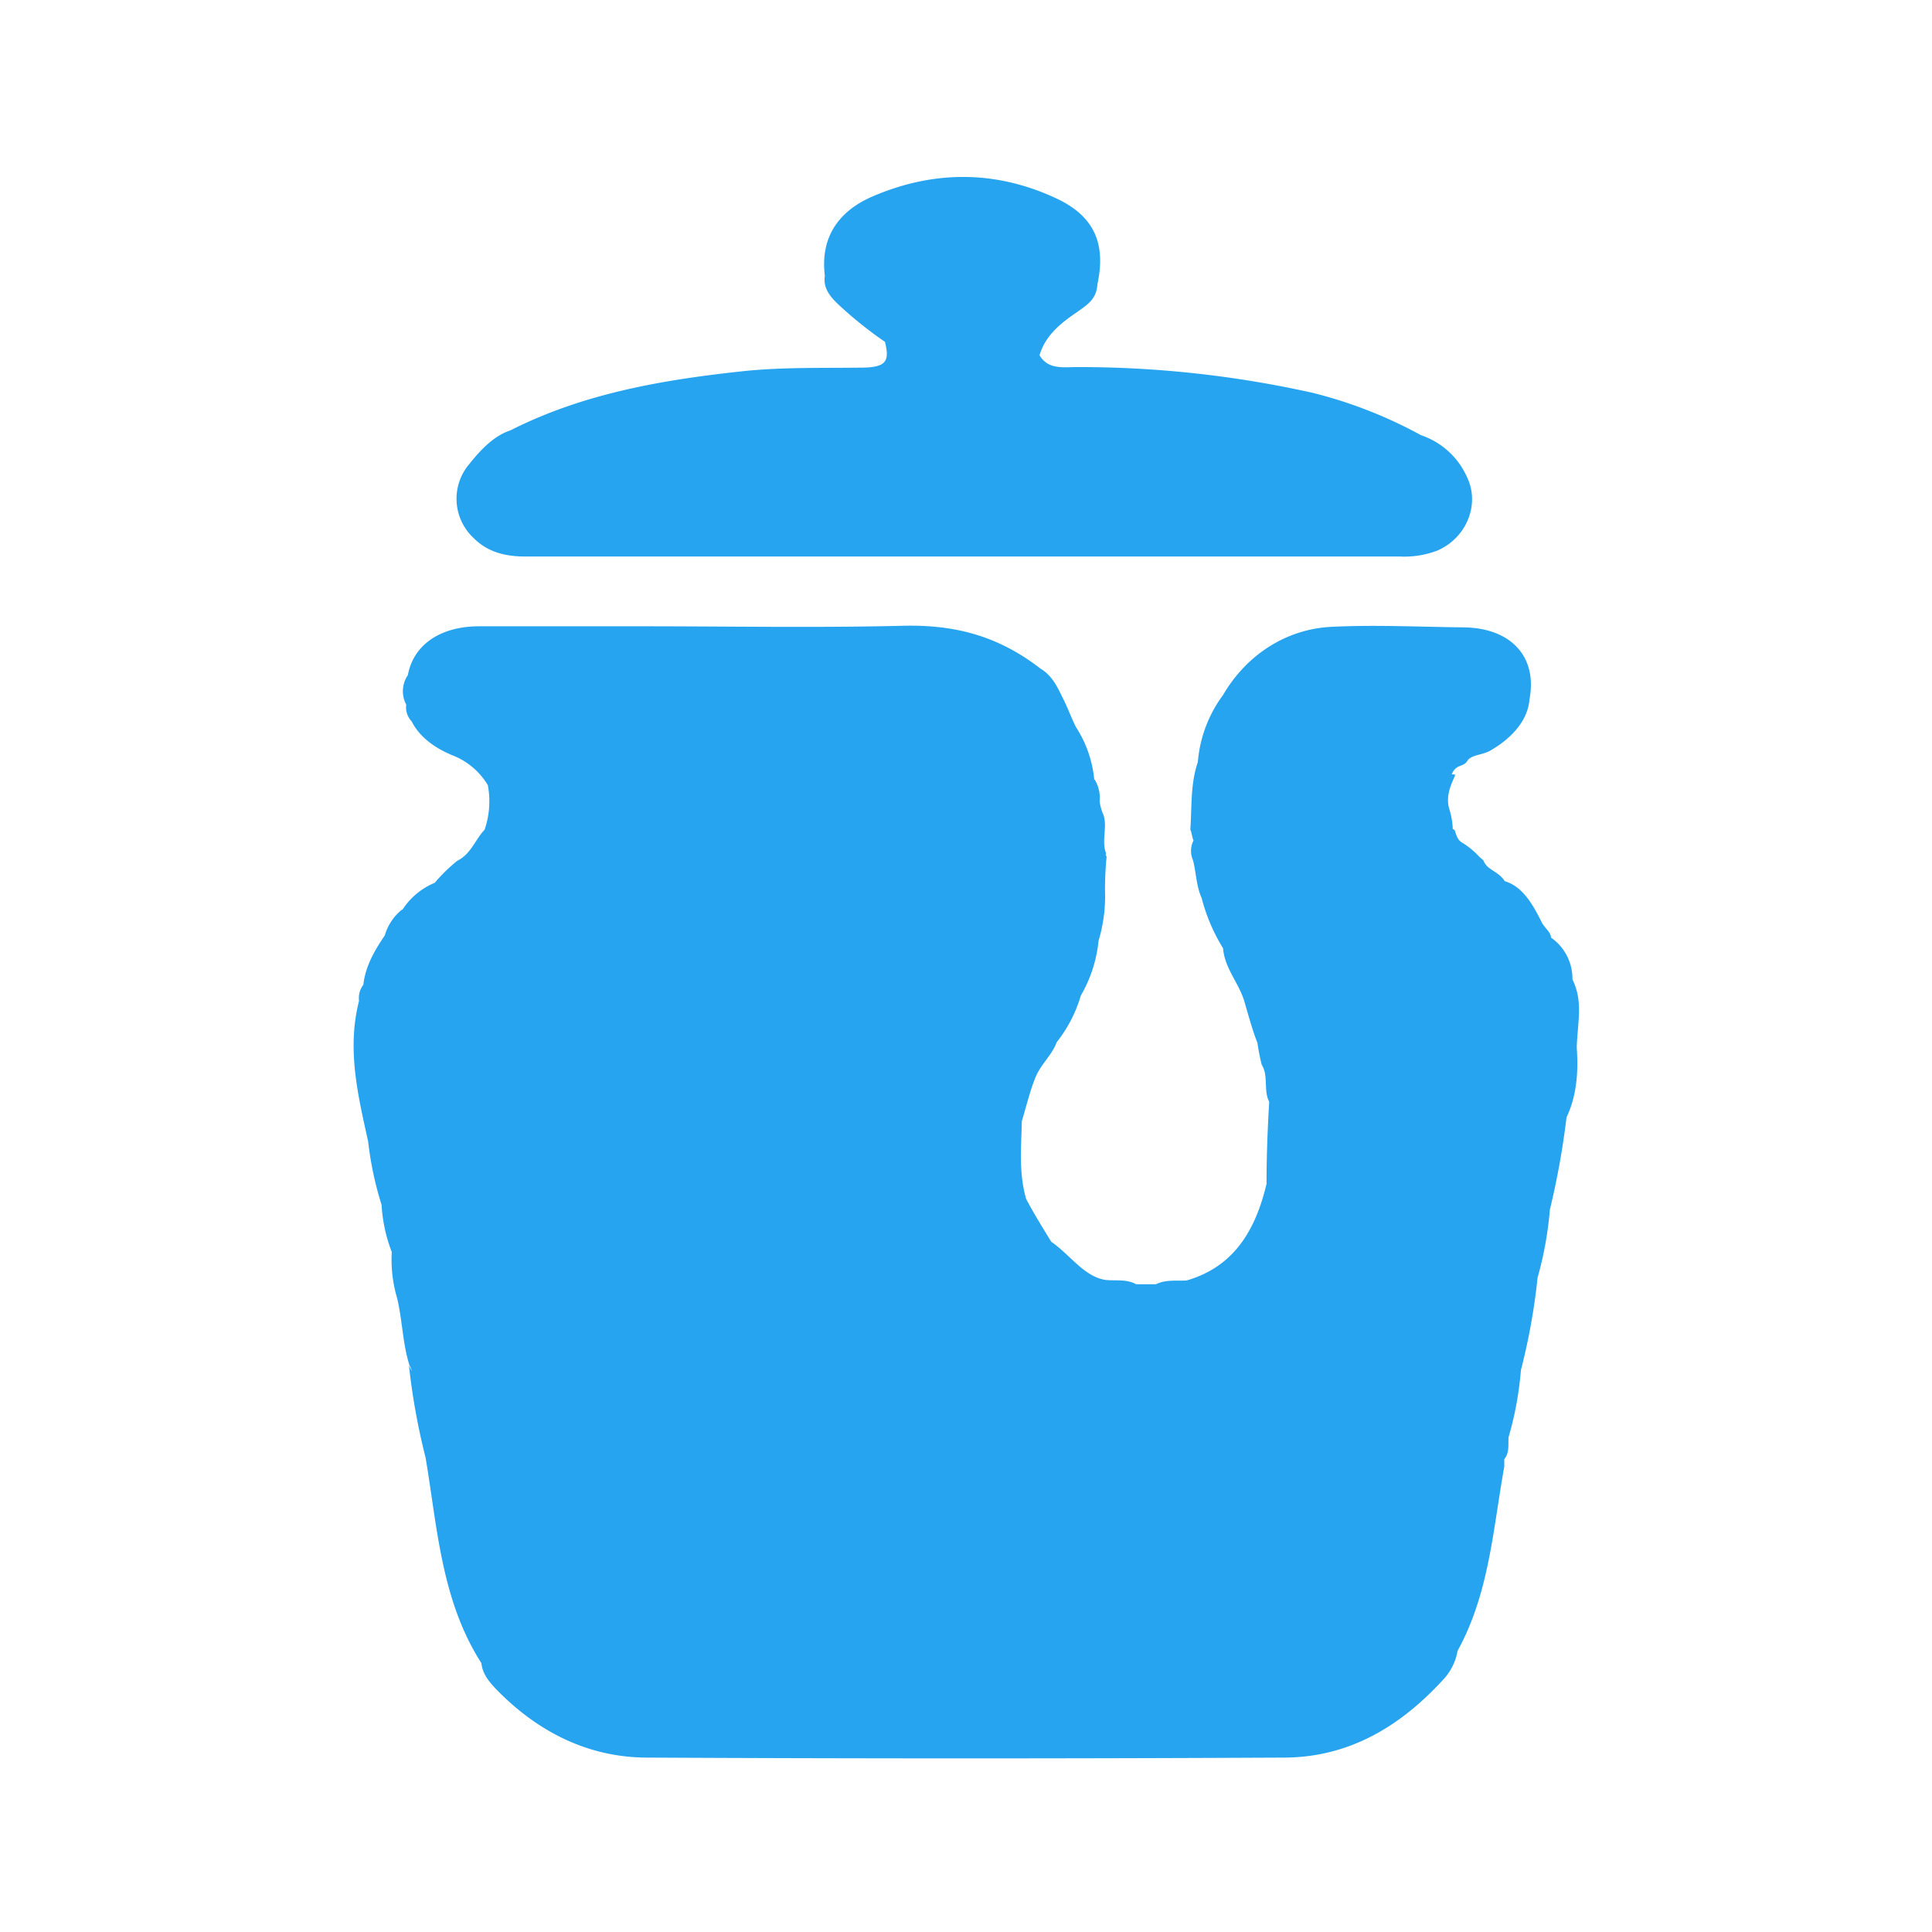<svg id="Layer_3" data-name="Layer 3" xmlns="http://www.w3.org/2000/svg" viewBox="0 0 360 360"><defs><style>.cls-1{fill:#fff}.cls-2{fill:#26a4ef}</style></defs><title>geticonjar</title><path class="cls-1" d="M0 0h360v360H0z"/><path class="cls-2" d="M168.4 174.2h163a17.2 17.2 0 0 0 6.9-1.1c5.4-2.3 8-8.5 5.6-13.6a14.4 14.4 0 0 0-8.6-7.9 84.7 84.7 0 0 0-20.2-7.9 199.7 199.7 0 0 0-44-4.8c-2.5 0-5.3.5-6.9-2.2 1-3.4 3.5-5.6 6.2-7.5s4.4-2.8 4.6-5.8c1.6-7.5-.6-12.6-7.6-15.9-11.3-5.3-22.9-5.3-34.3-.4-6.3 2.7-9.8 7.6-8.9 14.8-.4 2.5 1.3 4.2 2.8 5.6a75.8 75.8 0 0 0 8.4 6.7c.9 3.6.2 4.7-4 4.8-7.3.1-14.6-.1-21.8.6-15.2 1.6-30.2 4.1-44 11.1-3.1 1-5.6 3.7-7.6 6.2a10 10 0 0 0 .8 13.9c2.6 2.6 5.9 3.4 9.6 3.4zM364.3 265.6c.2-5 1.2-8.5-.8-12.6a9.3 9.3 0 0 0-4-7.8c0-1-1.2-1.8-1.7-2.8-1.6-3.2-3.5-6.7-6.9-7.7-1.3-2-3.3-2-4-3.9l-.7-.6a15 15 0 0 0-3.1-2.6c-1-.5-1.2-1.4-1.5-2.3a.5.5 0 0 0-.4-.3 13.8 13.8 0 0 0-.6-3.6c-.7-2.2 0-4.2 1-6.3v-.3h-.6c.8-2 2.2-1.3 2.9-2.5s3-1.1 4.4-2c3.8-2.2 6.9-5.5 7.2-9.5 1.5-8-3.5-13.3-12.3-13.4s-16.4-.5-24.6-.1-15.7 5-20.2 12.7a24.3 24.3 0 0 0-4.7 12.5c-1.4 4.1-1.1 8.3-1.4 12.6.3.6.3 1.4.6 2a4.3 4.3 0 0 0-.1 3.7c.6 2.3.6 4.8 1.6 7a34 34 0 0 0 4 9.4c.3 3.8 3 6.5 4 10s1.6 5.6 2.4 7.6a41.7 41.7 0 0 0 .8 4.1c1.3 2 .3 4.9 1.4 6.9-.3 5-.5 10.1-.5 15.3-2 8.4-5.9 15.4-14.9 18-1.9.1-3.9-.2-5.7.7h-3.7c-1.8-1-3.7-.6-5.7-.8-4-.6-6.7-4.8-10.1-7.1-1.6-2.6-3.1-5-4.7-8-1.4-5-.9-9.5-.8-14.5.8-2.6 1.5-5.5 2.3-7.5 1-3 3.2-4.5 4.2-7.2a25.5 25.5 0 0 0 4.5-8.7 25.2 25.2 0 0 0 3.3-10.2 28.8 28.8 0 0 0 1.2-9.4c0-2.1.1-4.2.3-6.3a.5.5 0 0 1-.1-.6c-.9-2.3.3-4.9-.5-7.2a8.6 8.6 0 0 1-.7-2.5 6.5 6.5 0 0 0-.9-4h-.1a21.7 21.7 0 0 0-3.4-9.8c-1-2-1.6-3.8-2.6-5.7-1-2.1-2-4-4-5.2-8-6.2-16.1-8.2-25.5-8-16.1.4-32.6.1-48.8.1h-30.6c-7.2.1-12 3.6-13 9.1a5.3 5.3 0 0 0-.3 5.5 3.7 3.7 0 0 0 1 3.1c1.5 3 4.4 5 7.5 6.3a13.3 13.3 0 0 1 6.7 5.6 16.3 16.3 0 0 1-.6 8.3c-1.8 1.9-2.5 4.5-5.1 5.8a30.9 30.9 0 0 0-4.2 4.1 13.1 13.1 0 0 0-6 5h-.1a9.5 9.5 0 0 0-3.2 4.8c-1.9 2.8-3.6 5.7-4 9.2a4.1 4.1 0 0 0-.8 3c-2.3 9-.2 17.6 1.7 26.2a62.4 62.4 0 0 0 2.5 11.8 29.1 29.1 0 0 0 1.9 8.8 25.3 25.3 0 0 0 1 8.6c1 4.2 1 8.4 2.3 12.5a2.8 2.8 0 0 1 .4 1.1l-.5-1.1a123.5 123.5 0 0 0 3.1 17.2c2.2 13 2.9 26.6 10.4 38.3.2 2 1.4 3.4 2.6 4.7 7.6 7.9 17 12.8 28 12.9q59.6.3 119.2 0c11.9-.1 21.4-5.8 29.3-14.4a10.4 10.4 0 0 0 2.8-5.5c5.9-10.7 6.6-22.7 8.7-34.3v-1.4c1-1.2.7-2.7.8-4.1a62.6 62.6 0 0 0 2.3-12.5 116.9 116.9 0 0 0 3.1-17.2 67.5 67.5 0 0 0 2.3-12.7 149.8 149.8 0 0 0 3.1-17.2c2.3-4.8 2.1-10.1 1.9-13.1z" transform="translate(-70.5 -70.5)"/></svg>